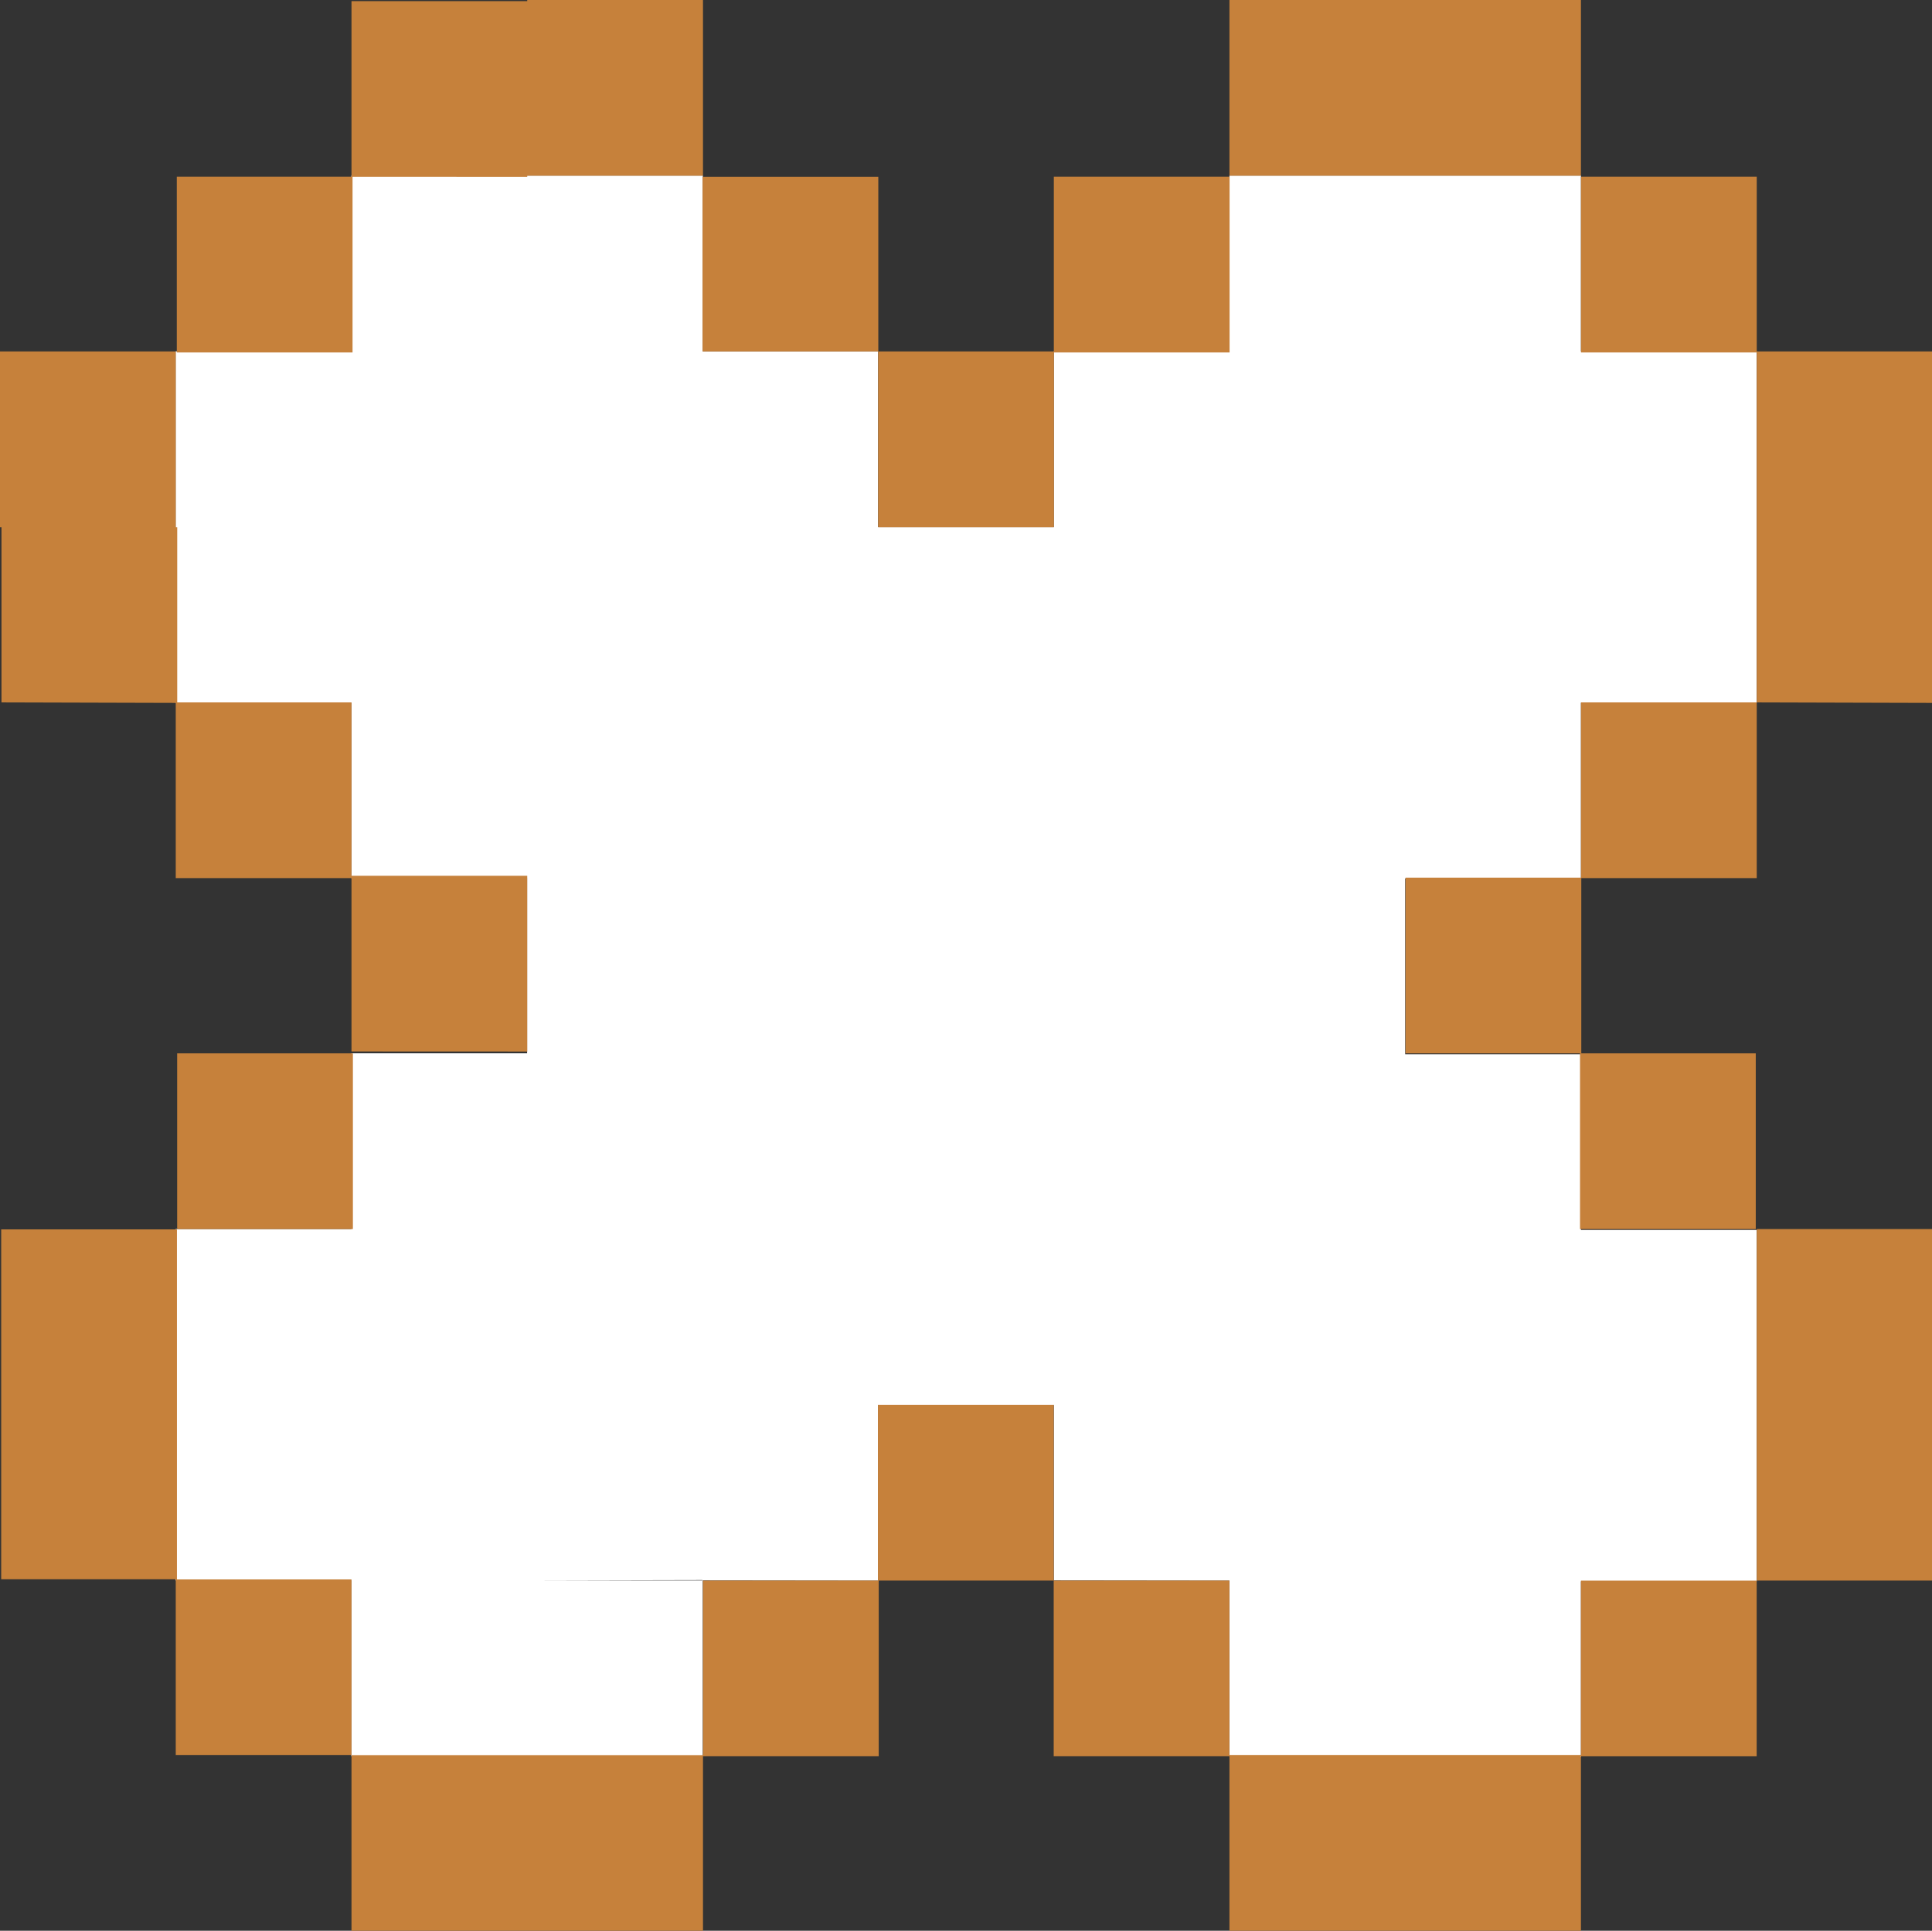 <svg xmlns="http://www.w3.org/2000/svg" width="27.483" height="27.468" viewBox="0 0 27.483 27.468">
  <rect x="0" y="0" width="27.483" height="27.468" fill="#333333" stroke="none"/>
  <g id="CrossSign" transform="translate(-897.517 -251.24)">
    <path id="Union_5" data-name="Union 5" d="M14.991,22.487V0h2.5V0h2.5V2.5h2.5v5h-2.5v2.5h-2.5v2.5h2.5v2.5h2.5v5h-2.5v2.5Zm-12.492,0v-2.5h5v2.5Zm9.994-2.5V2.5h2.5v17.49Zm-5,0V2.5h2.5V5h2.5V17.49h-2.5v2.5Zm-2.5,0H2.5v-2.5h0v2.5H0v-5H2.5v-2.5H5v-2.5H7.5v9.994ZM5,9.995H2.5V7.5H0v-5H2.5V0h5V9.995Z" transform="translate(900.015 253.738)" fill="#fff"/>
    <path id="Union_6" data-name="Union 6" d="M17.489,27.468V24.986h-2.5v-2.5h-2.5v-2.5h2.5v2.5h2.5v2.482h5V22.487h2.5v2.5h-2.5v2.482ZM5,27.468v-2.5H2.5v-2.5H.017V17.49h2.5v4.98H5v2.5h5v2.5Zm5-2.482v-2.5h2.5v2.5Zm14.99-2.5v-5h2.5v5Zm-2.514-5v-2.5h2.5v2.5Zm-19.956,0v-2.5h2.5v2.5Zm17.474-2.5v-2.5h2.5v2.5ZM5,14.959V12.493H2.5v-2.5H5V12.46H7.5v2.5Zm17.49-2.466v-2.5h2.5v2.5Zm2.5-2.5V5.014h-2.5v-2.5h2.5V5h2.5v5Zm-24.969,0V7.5h2.5v2.5ZM12.492,7.5V5h2.5V7.5ZM0,7.5V5H2.5V7.5ZM14.991,5.014v-2.5h2.5v2.5Zm-12.476,0v-2.5h2.5v2.5ZM9.994,5V2.515h2.5V5ZM5,2.515V.016H7.5V0h2.5V2.5H7.5v.016ZM17.489,2.5V0h5V2.5Z" transform="translate(897.517 251.24)" fill="#c6813b"/>
  </g>
</svg>
